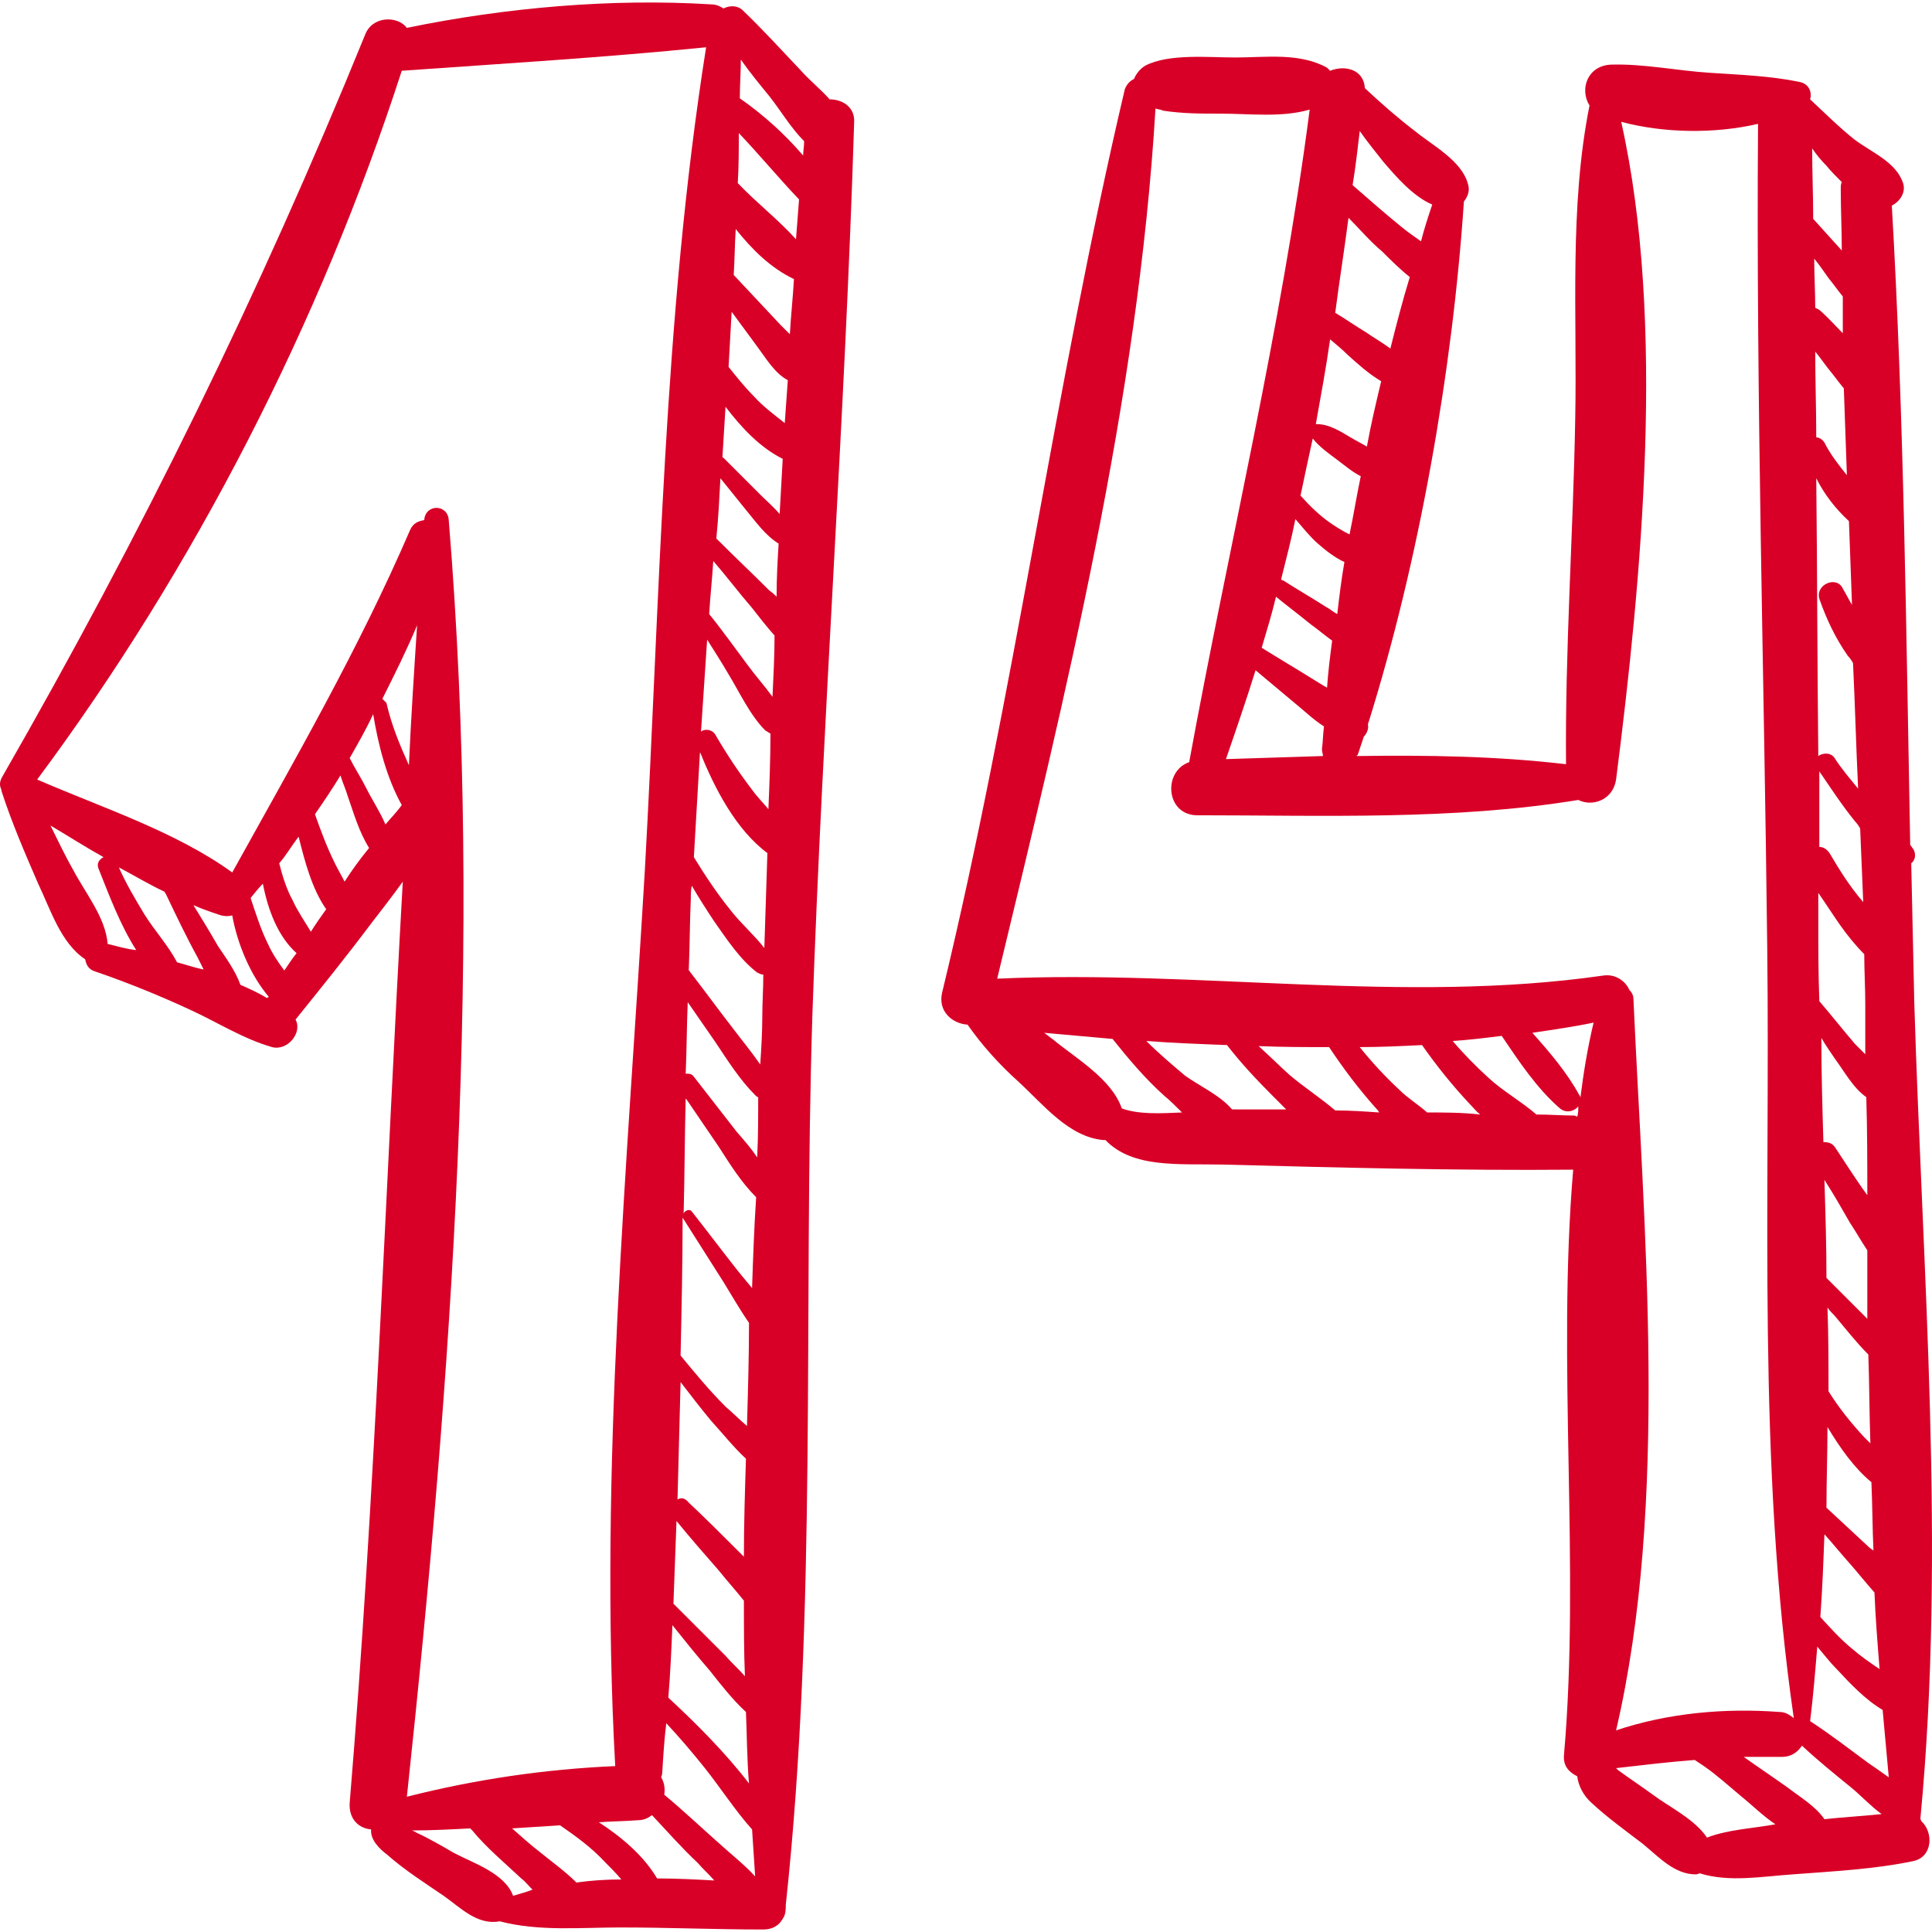 <?xml version="1.0" encoding="iso-8859-1"?>
<!-- Generator: Adobe Illustrator 16.0.0, SVG Export Plug-In . SVG Version: 6.00 Build 0)  -->
<!DOCTYPE svg PUBLIC "-//W3C//DTD SVG 1.1//EN" "http://www.w3.org/Graphics/SVG/1.1/DTD/svg11.dtd">
<svg xmlns="http://www.w3.org/2000/svg" xmlns:xlink="http://www.w3.org/1999/xlink" version="1.1" id="Capa_1" x="0px" y="0px" width="512px" height="512px" viewBox="0 0 578.868 578.868" style="enable-background:new 0 0 578.868 578.868;" xml:space="preserve">
<g>
	<g>
		<path d="M248.592,29.768c-2.754-3.06-6.12-5.814-8.568-8.568c-5.814-6.12-11.628-12.546-17.748-18.36    c-1.53-1.224-3.672-1.224-5.508-0.306c-0.918-0.612-2.142-1.224-3.672-1.224c-29.682-1.836-61.506,0.918-91.188,7.038    c-2.754-3.672-10.404-3.672-12.546,2.142C77.845,87.908,42.349,160.124,0.732,232.646c-0.918,1.53-0.918,2.754-0.306,3.978v0.306    c3.06,9.486,7.038,18.666,11.016,27.846c3.672,7.65,6.732,17.748,14.076,22.644c0.306,1.53,0.918,3.06,3.06,3.672    c9.792,3.366,19.584,7.344,28.764,11.628c7.956,3.672,15.606,8.567,24.174,11.016c4.59,1.225,9.18-4.284,7.038-8.262    c7.65-9.486,15.3-18.972,22.644-28.764c3.06-3.978,6.426-8.262,9.486-12.546c-5.202,92.105-8.262,184.212-15.912,276.012    c-0.306,4.896,2.754,7.649,6.426,7.956c-0.306,3.06,2.448,5.813,4.896,7.649c5.202,4.59,11.016,8.263,16.83,12.24    c5.202,3.672,10.098,8.874,16.83,7.65c11.628,3.06,24.174,1.836,36.108,1.836c14.382,0,28.458,0.611,42.84,0.611    c2.754,0,4.59-1.224,5.508-2.754c0.306-0.306,0.306-0.611,0.612-0.918c0.612-1.224,0.612-2.448,0.612-3.672    c9.486-87.822,5.202-178.092,7.956-266.22c3.06-89.352,9.792-178.704,12.546-268.362C255.937,31.91,252.265,29.768,248.592,29.768    z M230.539,28.85c3.366,4.284,6.426,9.486,10.404,13.464c0,1.53-0.306,3.06-0.306,4.284c-5.508-6.426-11.934-12.24-18.972-17.136    c0-3.978,0.306-7.65,0.306-11.628C224.725,21.812,227.785,25.484,230.539,28.85z M32.25,282.83    c-0.612-7.956-6.732-15.3-10.404-22.338c-2.448-4.284-4.59-8.874-6.732-13.158c5.202,3.06,10.404,6.426,15.912,9.486    c-1.224,0.612-2.142,1.836-1.53,3.366c3.06,7.65,6.426,16.83,11.322,24.48C37.758,284.36,35.004,283.442,32.25,282.83z     M53.059,288.338c-2.754-5.202-6.732-9.486-9.792-14.382c-2.754-4.59-5.508-9.18-7.65-14.076c4.59,2.448,9.18,5.202,13.77,7.344    c0,0.306,0,0.306,0.306,0.612c3.06,6.426,6.12,12.852,9.486,18.972c0.612,1.224,1.224,2.448,1.836,3.671    C57.955,289.868,55.506,288.95,53.059,288.338z M79.986,299.048c-2.448-1.53-5.202-2.754-7.956-3.979    c-1.53-4.284-4.284-7.956-6.732-11.627c-2.448-4.284-4.896-8.262-7.344-12.24c2.754,1.224,5.508,2.142,8.262,3.06    c1.224,0.306,2.448,0.306,3.366,0c1.53,8.568,5.508,18.053,11.016,24.479C80.292,298.741,80.292,298.741,79.986,299.048z     M85.188,290.785c-1.836-2.447-3.672-5.201-4.896-7.955c-2.142-4.284-3.672-9.18-5.202-13.77c1.224-1.53,2.448-3.06,3.672-4.284    c1.53,7.956,4.59,15.912,10.098,20.808C87.637,287.114,86.413,288.95,85.188,290.785z M93.145,279.158    c-1.836-3.06-3.978-6.12-5.508-9.486c-1.836-3.366-3.06-7.344-3.978-11.016c2.142-2.448,3.672-5.202,5.814-7.956    c1.836,7.344,3.978,15.606,8.262,21.726C96.205,274.568,94.674,276.71,93.145,279.158z M103.243,264.164    c-0.918-1.836-1.836-3.366-2.754-5.202c-2.448-4.896-4.284-9.792-6.12-14.994c2.754-3.978,5.202-7.65,7.65-11.628    c0.612,2.142,1.53,3.978,2.142,6.12c1.836,5.202,3.366,10.71,6.426,15.606C107.833,257.432,105.385,260.798,103.243,264.164z     M115.482,247.028c-1.53-3.672-3.978-7.344-5.814-11.016c-1.53-3.06-3.366-5.814-4.896-8.874    c2.448-4.284,4.896-8.568,7.038-13.158c1.53,9.18,3.978,18.972,8.568,27.234C118.849,243.356,117.013,245.192,115.482,247.028z     M114.564,209.39c3.672-7.344,7.344-14.688,10.404-22.032c-0.918,14.076-1.836,28.152-2.448,41.922    c-2.754-6.12-5.202-11.934-6.732-18.666C115.176,210.002,114.871,209.696,114.564,209.39z M134.455,155.84    c-0.306-4.896-7.038-4.896-7.344,0l0,0c-1.836,0.306-3.366,0.918-4.284,3.06c-15.3,35.496-34.578,68.85-53.244,102.51    c-16.83-12.24-39.474-19.584-58.446-27.846C58.261,170.222,95.898,96.782,120.378,21.2c30.294-2.142,60.894-3.978,91.188-7.038    c-12.852,81.09-13.77,164.628-18.36,246.636c-5.202,88.739-13.77,179.315-8.874,268.361c-21.114,0.918-41.922,3.979-62.424,9.181    C135.373,412.573,144.858,282.218,134.455,155.84z M215.239,470.407c2.448,3.061,5.202,6.12,7.65,9.181    c0,7.649,0,15.3,0.306,22.644c-1.836-2.142-3.978-3.978-5.814-6.12c-5.202-5.202-10.404-10.403-15.606-15.605    c0.306-8.263,0.612-16.524,0.918-24.786C206.67,460.615,210.955,465.512,215.239,470.407z M202.999,449.294    c0.306-11.629,0.612-23.562,0.918-35.19c3.06,3.978,6.12,7.956,9.18,11.628c3.366,3.672,6.732,7.956,10.404,11.322    c-0.306,9.792-0.612,19.584-0.612,29.376c-0.612-0.612-1.224-1.225-1.836-1.836c-4.896-4.896-9.792-9.792-14.688-14.382    C205.141,448.682,203.917,448.682,202.999,449.294z M212.791,500.701c3.366,4.284,6.732,8.568,10.71,12.24    c0.306,7.038,0.306,14.382,0.918,21.42c-7.038-9.18-15.912-18.054-24.174-25.704c0.612-7.344,0.918-14.382,1.224-21.726    C205.141,491.521,208.812,496.111,212.791,500.701z M223.807,427.262c-2.142-1.836-4.284-3.979-6.426-5.814    c-4.896-4.896-9.18-10.098-13.464-15.3l0,0c0.306-14.076,0.612-28.152,0.612-41.922c0,0.306,0,0.612,0,0.612l12.24,19.277    c2.448,3.979,4.896,8.263,7.65,12.24C224.418,406.453,224.112,416.857,223.807,427.262z M153.732,568.021    c-2.448-6.731-11.934-9.792-17.748-12.852c-3.672-2.143-7.344-4.284-11.322-6.12c-0.306-0.307-0.612-0.307-1.224-0.612    c5.814,0,11.628-0.306,17.442-0.612c0.306,0.307,0.612,0.612,0.612,0.612c4.284,5.202,9.792,9.792,14.688,14.382    c1.224,0.918,2.142,2.143,3.366,3.366C158.017,566.798,155.875,567.409,153.732,568.021z M172.705,564.044    c-3.366-3.366-7.65-6.427-11.016-9.181c-2.754-2.142-5.508-4.59-8.262-7.038c4.896-0.306,9.792-0.611,14.382-0.918    c4.896,3.366,9.486,6.732,13.464,11.017c1.53,1.529,3.366,3.366,4.896,5.202C181.579,563.126,176.989,563.432,172.705,564.044z     M196.878,562.819c-3.978-6.731-10.404-12.24-17.442-16.83c3.978-0.306,7.956-0.306,11.628-0.611c1.836,0,3.06-0.612,4.284-1.53    c4.59,4.896,8.874,9.792,13.77,14.382c1.53,1.836,3.366,3.366,4.896,5.202C208.506,563.126,202.692,562.819,196.878,562.819z     M215.239,552.109c-5.508-4.896-10.71-9.792-16.218-14.382c0.306-1.836,0-3.672-0.918-5.202c0-0.306,0.306-0.612,0.306-1.224    c0.306-4.896,0.612-10.099,1.224-14.994c3.978,4.284,7.65,8.568,11.322,13.158c4.896,6.12,9.18,12.852,14.382,18.666    c0.306,4.59,0.612,9.485,0.918,14.076C222.889,558.535,218.911,555.476,215.239,552.109z M225.336,385.951    c-1.53-1.836-2.754-3.365-4.284-5.202c-4.59-5.813-9.18-11.934-13.77-17.747c-0.612-0.919-2.142-0.307-2.448,0.611    c0.306-11.628,0.306-22.95,0.612-34.578c3.366,4.896,6.426,9.486,9.792,14.382c3.366,5.202,6.732,10.711,11.322,15.301    C225.949,367.897,225.643,376.771,225.336,385.951z M226.867,346.783c-1.836-2.754-3.978-5.202-6.12-7.649    c-4.284-5.508-8.568-11.017-12.852-16.524c-0.612-0.918-1.53-0.918-2.448-0.918c0.306-7.038,0.306-14.076,0.612-21.42    c2.754,3.978,5.508,7.956,8.262,11.934c3.672,5.509,7.344,11.322,11.934,15.912c0.306,0.307,0.612,0.612,0.918,0.612    C227.172,334.85,227.172,340.663,226.867,346.783z M228.396,304.861c0,4.59-0.306,9.486-0.612,14.076    c-2.754-3.978-5.814-7.65-8.568-11.322c-4.284-5.508-8.262-11.016-12.546-16.523c0-0.307-0.306-0.307-0.306-0.307    c0.306-7.037,0.306-14.381,0.612-21.419c0-1.224,0-2.754,0.306-3.978c2.142,3.672,4.284,7.038,6.732,10.71    c3.672,5.202,7.65,11.322,12.852,15.299c0.612,0.306,1.224,0.612,1.836,0.612C228.703,296.294,228.396,300.577,228.396,304.861z     M229.008,284.054c-3.06-3.978-7.038-7.344-10.098-11.322c-3.978-4.896-7.65-10.404-11.016-15.912    c0.612-10.404,1.224-20.808,1.836-31.518c4.284,10.71,10.71,23.256,20.196,30.294    C229.621,265.082,229.314,274.568,229.008,284.054z M230.232,242.438c-1.53-1.836-3.366-3.672-4.896-5.814    c-3.978-5.202-7.65-10.71-11.016-16.524c-0.918-1.53-3.06-1.836-4.284-0.918c0.612-9.18,1.224-18.36,1.836-27.54    c2.142,3.366,4.284,6.732,6.426,10.404c3.366,5.508,6.426,12.24,11.016,16.83c0.612,0.306,0.918,0.612,1.53,0.918    C230.845,227.444,230.539,235.094,230.232,242.438z M231.457,208.778c-2.448-3.366-5.202-6.426-7.65-9.792    c-3.672-4.896-7.344-10.098-11.322-14.994c0.306-5.202,0.918-10.71,1.224-15.912c3.978,4.59,7.65,9.486,11.628,14.076    c2.142,2.754,4.284,5.508,6.732,8.262C232.068,196.232,231.763,202.352,231.457,208.778z M232.681,178.79    c-0.612-0.612-1.224-1.224-2.142-1.836c-5.202-5.202-10.71-10.404-15.912-15.606l0,0c0.612-6.12,0.918-12.24,1.224-18.054    c2.448,3.06,5.202,6.426,7.65,9.486c3.06,3.672,5.814,7.65,9.792,10.098C232.986,167.774,232.681,173.282,232.681,178.79z     M233.599,154.004c-1.836-2.142-3.978-3.978-5.814-5.814c-3.672-3.672-7.344-7.344-11.016-11.016c0,0-0.306,0-0.306-0.306    c0.306-4.896,0.612-9.792,0.918-14.994c4.896,6.426,10.404,12.24,17.136,15.606C234.21,142.988,233.904,148.496,233.599,154.004z     M235.128,126.77c-3.06-2.448-6.426-4.896-9.18-7.956c-2.754-2.754-5.202-5.814-7.65-8.874c0.306-5.508,0.612-11.016,0.918-16.524    c2.448,3.366,5.202,7.038,7.65,10.404c2.754,3.672,5.202,7.956,9.18,10.098C235.741,118.508,235.435,122.792,235.128,126.77z     M236.659,100.148c-0.918-0.918-1.836-1.836-2.754-2.754c-4.59-4.896-9.18-9.792-13.77-14.688l-0.306-0.306    c0.306-4.59,0.306-9.18,0.612-13.77c4.896,6.12,10.404,11.628,17.442,14.994C237.577,89.132,236.964,94.64,236.659,100.148z     M221.053,54.86c0.306-4.896,0.306-10.098,0.306-14.994c6.12,6.426,11.934,13.464,18.054,19.89    c-0.306,3.978-0.612,7.956-0.918,11.934C233.292,65.876,226.561,60.674,221.053,54.86z" fill="#D80027"/>
		<path d="M575.4,544.766c7.649-80.172,0.611-163.71-1.836-244.188c-0.307-14.075-0.612-28.151-0.919-41.921    c1.225-0.918,1.53-2.754,0.612-4.284c-0.306-0.306-0.612-0.918-0.918-1.224c-1.224-63.954-1.836-127.908-5.508-191.556    c2.448-1.224,4.284-3.978,3.366-6.732c-2.143-6.426-9.486-9.18-14.688-13.158c-4.59-3.672-8.874-7.956-13.158-11.934    c0.612-2.142-0.306-4.59-3.06-5.202c-8.874-1.836-17.748-2.142-26.928-2.754c-9.792-0.612-19.891-2.754-29.683-2.448    c-7.038,0.306-9.485,7.344-6.426,12.24c-6.12,30.6-3.672,62.73-4.284,93.942c-0.611,34.578-3.06,69.156-2.754,103.428    c-20.808-2.448-41.616-2.754-62.729-2.448c0,0,0-0.306,0.306-0.306c0.612-1.836,1.224-3.672,1.836-5.508    c0.918-0.918,1.53-2.448,1.225-3.672c15.3-48.654,25.397-106.182,28.764-156.672c1.224-1.53,1.836-3.366,1.224-5.202    c-1.836-7.038-10.71-11.628-15.912-15.912c-5.202-3.978-10.098-8.262-14.994-12.852c-0.306-5.508-5.813-7.038-10.403-5.202    c-0.307-0.306-0.612-0.612-0.918-0.918c-8.263-4.59-18.36-3.06-27.54-3.06c-7.956,0-19.891-1.224-26.929,2.448    c-1.529,0.918-2.754,2.448-3.365,3.978c-1.225,0.612-2.143,1.53-2.754,3.06c-21.114,89.658-33.049,181.152-54.774,270.81    c-1.224,5.508,3.06,9.18,7.65,9.486c4.283,6.119,9.485,11.934,15.3,17.136c7.344,6.731,14.994,16.523,25.397,17.441    c0.307,0,0.612,0,0.612,0c8.262,8.568,22.032,7.038,35.19,7.345c34.884,0.918,70.073,1.836,104.958,1.529    c-4.896,57.834,2.142,119.341-2.754,175.339c-0.307,3.365,1.529,5.201,3.978,6.426c0.306,2.754,1.836,5.813,4.284,7.956    c4.59,4.284,10.098,8.262,15.3,12.239c4.896,3.979,9.486,9.181,15.912,9.181c0.612,0,0.918-0.307,1.224-0.307    c8.874,2.755,18.666,0.918,27.847,0.307c11.934-0.918,24.479-1.53,36.107-3.979c5.814-1.224,6.12-8.567,2.448-11.934    C575.4,545.071,575.4,545.071,575.4,544.766z M560.406,432.464c-0.612-0.612-1.225-1.225-1.836-1.836    c-3.979-4.284-7.65-8.874-10.71-13.771c0-8.262,0-16.83-0.307-25.092c0.612,0.918,1.53,1.836,2.143,2.448    c3.365,3.978,6.426,7.956,10.098,11.628C560.1,414.716,560.1,423.59,560.406,432.464z M559.488,358.105    c-3.366-4.59-6.427-9.486-9.486-14.076c-0.918-1.53-2.142-1.836-3.672-1.836c-0.306-10.404-0.612-20.808-0.612-31.212    c1.225,2.143,2.754,4.284,3.979,6.12c2.754,3.672,5.508,8.874,9.485,11.628C559.488,338.827,559.488,348.619,559.488,358.105z     M554.286,366.367c1.836,2.754,3.366,5.509,5.202,8.263c0,6.731,0,13.77,0,20.502c-1.836-1.836-3.672-3.672-5.508-5.509    c-2.143-2.142-4.591-4.59-6.732-6.731c0-9.792-0.306-19.584-0.612-29.376C549.39,357.8,551.838,362.083,554.286,366.367z     M547.554,427.567c3.672,6.12,7.956,12.24,13.158,16.524c0.307,6.731,0.307,13.77,0.612,20.502    c-0.307-0.307-0.918-0.612-1.225-0.918c-4.283-3.979-8.567-7.956-12.852-11.935C547.248,443.479,547.554,435.523,547.554,427.567z     M552.144,99.842c-2.142-2.142-4.283-4.59-6.731-6.732c-0.612-0.612-1.224-0.612-1.53-0.918c0-4.896-0.306-9.792-0.306-14.688    c1.53,1.836,2.754,3.672,4.284,5.814c1.529,1.836,2.754,3.672,4.283,5.508C552.144,92.498,552.144,96.17,552.144,99.842z     M547.86,110.552c1.529,1.836,3.06,3.978,4.59,5.814c0.306,8.568,0.611,17.442,0.918,26.01c-2.448-3.06-4.896-6.12-6.732-9.792    c-0.611-0.918-1.529-1.53-2.447-1.53c0-8.568-0.307-17.136-0.307-25.704C545.412,107.186,546.636,109.022,547.86,110.552z     M553.98,156.146c0.306,8.262,0.611,16.83,0.918,25.092c-0.918-1.53-1.837-3.366-2.755-4.896c-1.836-3.978-8.262-1.224-7.037,3.06    c2.142,6.12,4.896,11.934,8.567,17.136c0.612,0.612,1.225,1.53,1.53,2.142c0.612,12.546,0.918,25.092,1.53,37.638    c-2.448-3.06-4.896-5.814-7.038-9.18c-1.225-1.836-3.672-1.53-4.896-0.612c-0.306-27.846-0.306-55.386-0.611-83.232    C546.636,148.19,550.002,152.474,553.98,156.146z M555.816,246.11c0.611,0.612,1.224,1.53,1.529,2.142    c0.307,7.344,0.612,14.688,0.918,22.032c-3.978-4.59-7.038-9.486-10.098-14.688c-0.918-1.224-1.836-1.836-3.06-1.836    c0-7.65,0-14.994,0-22.644C548.472,236.012,551.838,241.214,555.816,246.11z M551.226,277.016c2.143,3.06,4.591,6.12,7.345,8.874    c0,4.895,0.306,10.097,0.306,14.994c0,4.896,0,10.098,0,14.994c-0.918-0.918-2.142-2.143-3.06-3.061    c-3.673-4.284-7.038-8.568-10.71-12.852c-0.307-8.263-0.307-16.218-0.307-24.48c0-2.754,0-5.202,0-7.956    C546.942,270.59,549.084,273.956,551.226,277.016z M546.636,459.697c2.754,3.061,5.202,6.12,7.956,9.181    c2.143,2.447,4.59,5.508,7.038,8.262c0.307,7.649,0.918,15.3,1.53,22.95c-2.754-1.836-5.814-3.979-8.262-6.12    c-3.366-2.754-6.427-6.12-9.486-9.486C546.024,476.222,546.33,467.96,546.636,459.697z M547.248,49.658    c1.224,1.53,2.754,3.06,4.59,4.896c-0.306,0.612-0.306,1.224-0.306,2.142c0,6.12,0.306,12.24,0.306,18.36l-8.567-9.486    c0-7.038-0.307-14.076-0.307-21.114C544.188,46.292,545.718,48.128,547.248,49.658z M407.406,39.254    c2.142,3.06,4.59,6.12,7.038,9.18c3.672,4.284,8.874,10.404,14.688,12.852c-1.224,3.672-2.448,7.344-3.366,11.016    c-2.142-1.53-3.978-2.754-5.813-4.284c-4.896-3.978-9.792-8.262-14.688-12.546C406.182,49.964,406.794,44.456,407.406,39.254z     M404.04,65.264c3.366,3.366,6.426,7.038,10.098,10.098c2.448,2.448,5.202,5.202,8.263,7.65    c-2.143,7.038-3.979,14.076-5.814,21.42c-2.448-1.836-5.202-3.366-7.344-4.896c-3.061-1.836-6.12-3.978-9.18-5.814    C401.286,84.236,402.816,74.75,404.04,65.264z M398.532,101.678c1.836,1.53,3.672,3.06,5.202,4.59    c3.06,2.754,6.426,5.814,10.098,7.956c-1.53,6.426-3.06,12.852-4.284,19.584c-1.53-0.918-3.366-1.836-4.896-2.754    c-3.061-1.836-6.427-3.978-10.099-3.978c-0.306,0-0.306,0-0.306,0C395.778,118.508,397.308,110.246,398.532,101.678z     M400.674,137.786c2.448,1.836,4.59,3.672,7.038,4.896c-1.224,5.814-2.142,11.628-3.366,17.442    c-1.836-0.918-3.366-1.836-5.202-3.06c-3.672-2.448-6.731-5.508-9.485-8.568c1.224-5.814,2.448-11.628,3.672-17.136    C395.166,133.808,398.226,135.95,400.674,137.786z M396.39,226.526c-9.792,0.306-19.277,0.612-29.069,0.918    c3.06-8.874,6.12-17.748,8.874-26.622c3.672,3.06,7.649,6.426,11.321,9.486c3.061,2.448,5.814,5.202,9.181,7.344    c-0.307,2.142-0.307,4.59-0.612,6.732C396.084,225.302,396.39,225.914,396.39,226.526z M393.024,203.27    c-4.896-3.06-10.099-6.12-14.994-9.18c1.529-5.202,3.06-10.098,4.284-15.3c3.365,2.754,7.037,5.508,10.403,8.262    c2.143,1.53,4.284,3.366,6.426,4.896c-0.611,4.59-1.224,9.486-1.529,14.076C396.39,205.412,394.554,204.188,393.024,203.27z     M397.308,181.85c-4.283-2.754-8.567-5.202-12.852-7.956c-0.306,0-0.306,0-0.612-0.306c1.53-6.12,3.061-11.934,4.284-18.054    c2.143,2.448,4.284,5.202,6.732,7.344c2.447,2.142,5.201,4.284,7.956,5.508c-0.918,5.202-1.53,10.404-2.143,15.606    C399.45,183.38,398.532,182.462,397.308,181.85z M336.108,332.096c-3.061-8.874-13.771-14.994-20.809-20.809    c-0.918-0.611-1.529-1.224-2.448-1.836c6.732,0.612,13.465,1.225,20.503,1.836c4.896,6.12,9.791,11.935,15.605,17.137    c1.53,1.224,3.366,3.06,5.202,4.896C347.736,333.626,341.004,333.932,336.108,332.096z M369.156,332.401    c-3.672-4.284-9.792-7.038-14.076-10.098c-3.979-3.366-7.956-6.732-11.628-10.404c7.956,0.612,16.218,0.918,24.174,1.224    c4.284,5.509,8.874,10.404,13.771,15.301c1.224,1.224,2.754,2.754,3.978,3.978C380.172,332.401,374.664,332.401,369.156,332.401z     M400.062,332.708c-4.283-3.673-9.485-7.038-13.77-10.711c-3.06-2.754-6.12-5.813-9.18-8.567    c7.038,0.306,14.076,0.306,21.113,0.306c4.284,6.426,8.874,12.546,14.076,18.36c0.307,0.306,0.612,0.611,0.918,1.224    C408.937,333.014,404.346,332.708,400.062,332.708z M427.602,333.319c-2.754-2.448-5.813-4.284-8.262-6.731    c-4.284-3.979-8.262-8.263-11.934-12.853c6.12,0,12.546-0.306,18.666-0.611c4.284,6.119,9.18,12.239,14.382,17.747    c0.918,0.919,1.836,2.143,3.06,3.061C438.006,333.319,432.804,333.319,427.602,333.319z M472.584,334.544    c-0.306,0-0.612-0.307-0.918-0.307c-3.672,0-7.344-0.306-11.322-0.306c-4.59-3.979-10.098-7.038-14.382-11.017    c-3.672-3.365-7.344-7.037-10.71-11.016c4.896-0.306,9.792-0.918,14.688-1.53c5.201,7.65,10.403,15.606,17.441,21.727    c1.836,1.53,4.284,0.918,5.508-0.612C472.89,332.708,472.89,333.626,472.584,334.544z M473.502,329.035    c0-0.306,0-0.611-0.306-0.918c-3.672-6.731-8.874-12.852-14.076-18.666c6.12-0.918,12.546-1.836,18.359-3.06    C475.644,314.042,474.42,321.691,473.502,329.035z M298.776,293.233c20.502-85.067,42.228-173.195,47.43-260.711    c0.918,0.306,1.836,0.306,2.142,0.612c5.814,0.918,11.628,0.918,17.442,0.918c8.568,0,18.36,1.224,26.622-1.224    c-8.568,66.096-24.174,130.356-36.108,195.534c-7.956,2.754-7.038,15.912,2.448,15.912c37.638,0,76.806,1.53,114.138-4.59    c4.284,2.142,10.404,0,11.322-6.12c7.65-59.976,14.994-137.088,1.53-197.064c12.546,3.366,27.846,3.672,41.004,0.612    c-0.612,82.314,1.836,164.628,2.754,246.942c0.918,76.805-3.06,154.529,7.956,230.723c-1.224-0.918-2.448-1.836-4.284-1.836    c-16.523-1.224-33.354,0.306-48.96,5.508c15.912-68.237,8.262-150.552,5.202-219.096c0-1.224-0.612-2.142-1.224-2.754    c-1.225-2.754-4.284-4.896-7.956-4.284C420.564,300.884,359.364,290.479,298.776,293.233z M511.446,550.579    c-3.672-5.508-11.322-9.18-16.219-12.852c-3.365-2.448-7.037-4.896-10.403-7.344c-0.307-0.307-0.307-0.307-0.612-0.612    c7.956-0.918,15.606-1.836,23.562-2.448c0.918,0.612,1.836,1.225,2.754,1.836c3.978,2.754,7.649,6.12,11.321,9.181    c3.061,2.448,6.427,5.813,10.099,8.262C525.216,547.825,517.872,548.132,511.446,550.579z M546.636,545.071    c-2.754-3.978-7.038-6.426-11.016-9.485c-4.284-3.061-8.874-6.12-13.158-9.181c3.672,0,7.344,0,11.322,0    c3.06,0,4.896-1.529,6.12-3.366c4.59,4.284,9.485,8.263,14.382,12.24c3.06,2.448,6.12,5.814,9.486,8.262    C557.958,544.153,552.144,544.46,546.636,545.071z M559.794,528.241c-5.813-4.283-11.322-8.567-17.442-12.546    c0.919-7.344,1.53-14.994,2.143-22.338c1.836,2.142,3.672,4.59,5.813,6.732c3.979,4.283,8.568,9.18,13.771,12.239    c0.612,6.732,1.224,13.465,1.836,20.196C563.772,530.995,561.63,529.466,559.794,528.241z" fill="#D80027"/>
	</g>
</g>
<g>
</g>
<g>
</g>
<g>
</g>
<g>
</g>
<g>
</g>
<g>
</g>
<g>
</g>
<g>
</g>
<g>
</g>
<g>
</g>
<g>
</g>
<g>
</g>
<g>
</g>
<g>
</g>
<g>
</g>
</svg>
